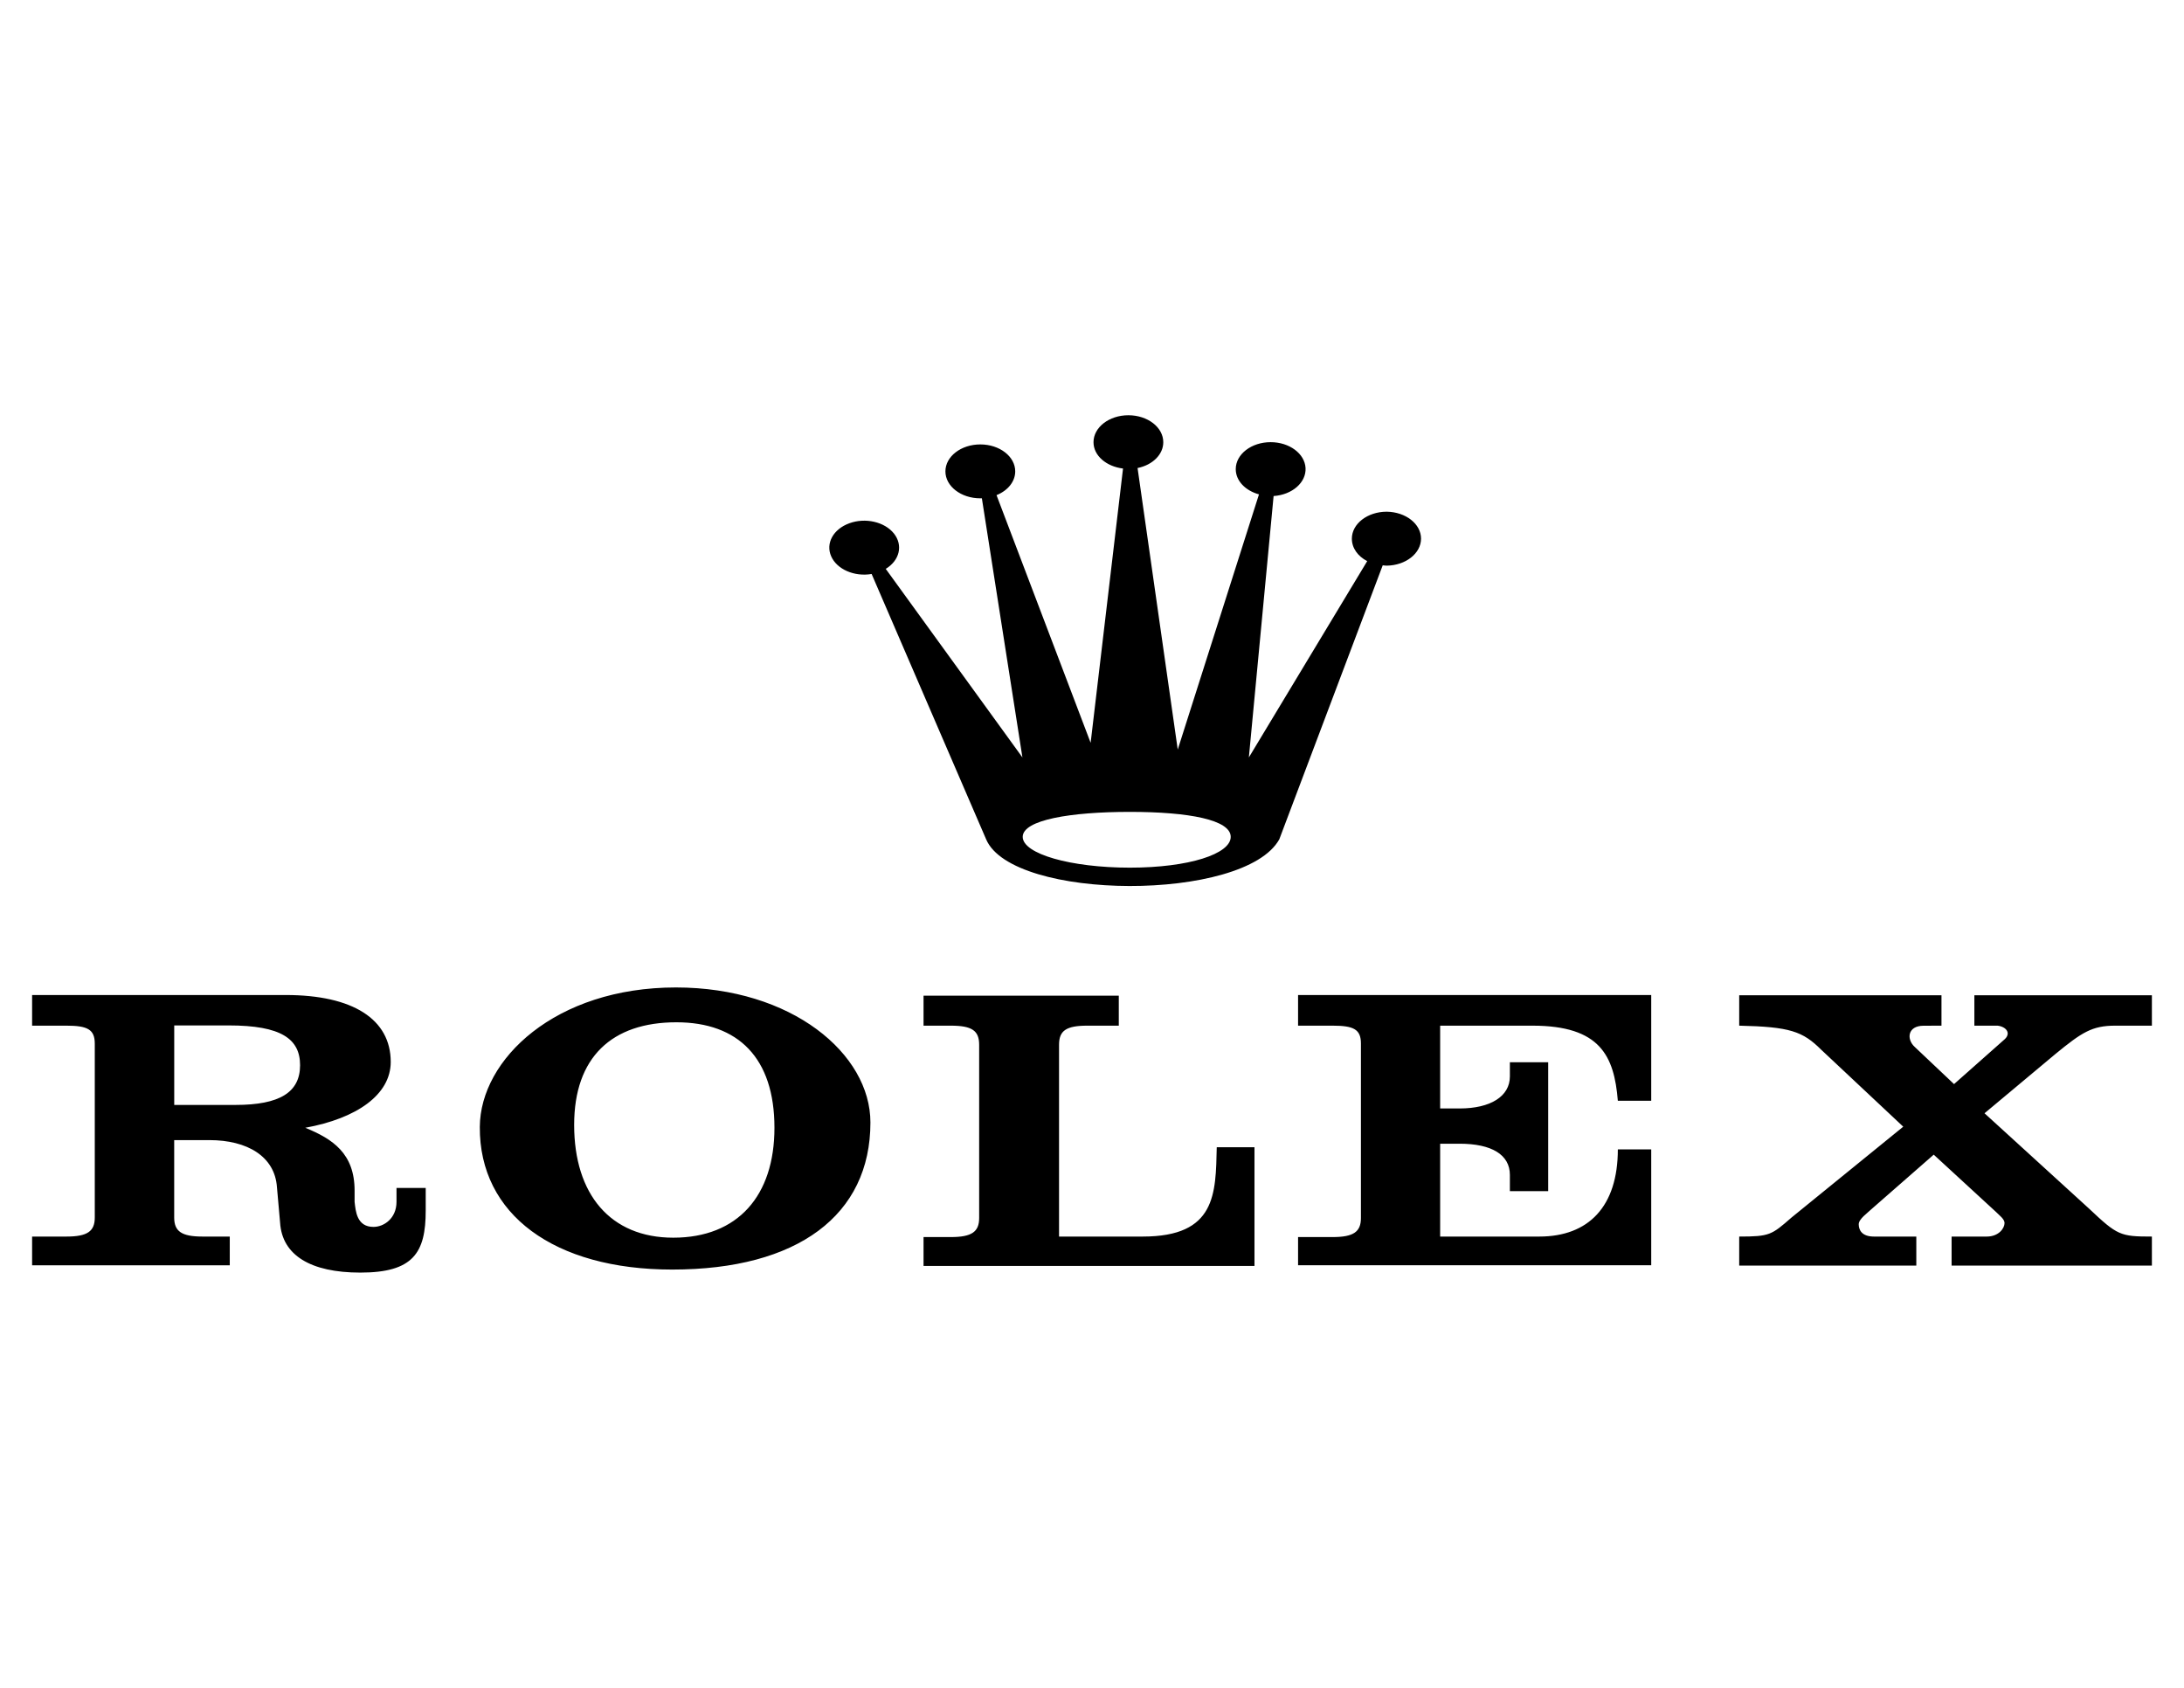 <?xml version="1.0" encoding="UTF-8"?>
<svg xmlns="http://www.w3.org/2000/svg" xmlns:xlink="http://www.w3.org/1999/xlink" width="220px" height="170px" viewBox="0 0 220 170" version="1.1">
<g id="surface1">
<rect x="0" y="0" width="220" height="170" style="fill:rgb(100%,100%,100%);fill-opacity:1;stroke:none;"/>
<path style=" stroke:none;fill-rule:evenodd;fill:rgb(0%,0%,0%);fill-opacity:1;" d="M 139.691 51.539 C 137.75 51.539 136.176 52.754 136.176 54.254 C 136.176 55.199 136.777 56.031 137.723 56.516 L 125.801 76.289 L 128.293 49.961 C 130.172 49.836 131.59 48.594 131.512 47.137 C 131.43 45.684 129.879 44.535 127.996 44.535 C 126.055 44.535 124.48 45.75 124.48 47.25 C 124.48 48.43 125.453 49.418 126.82 49.793 L 118.637 75.496 L 114.59 47.141 C 116.121 46.828 117.184 45.762 117.18 44.539 C 117.18 43.039 115.609 41.824 113.664 41.824 C 111.723 41.824 110.152 43.039 110.152 44.539 C 110.152 45.895 111.445 46.988 113.125 47.191 L 109.863 74.816 L 100.383 49.871 C 101.543 49.406 102.266 48.484 102.266 47.477 C 102.266 45.977 100.691 44.762 98.75 44.762 C 96.809 44.762 95.234 45.977 95.234 47.477 C 95.234 48.977 96.809 50.191 98.75 50.191 C 98.801 50.191 98.855 50.191 98.906 50.188 L 102.992 76.289 L 89.223 57.297 C 90.629 56.445 90.984 54.91 90.047 53.734 C 89.109 52.559 87.176 52.113 85.559 52.703 C 83.938 53.289 83.148 54.723 83.727 56.031 C 84.301 57.34 86.055 58.109 87.801 57.812 L 99.336 84.535 C 101.969 90.75 125.359 90.863 128.867 84.535 L 139.285 56.938 C 139.43 56.953 139.539 56.973 139.691 56.973 C 141.605 56.945 143.141 55.738 143.145 54.254 C 143.145 52.773 141.609 51.566 139.691 51.539 Z M 113.812 87.391 C 107.852 87.391 103.02 86.004 103.02 84.289 C 103.02 82.578 107.852 81.773 113.812 81.773 C 119.773 81.773 123.973 82.578 123.973 84.289 C 123.973 86.004 119.773 87.391 113.812 87.391 Z M 130.758 103.305 L 134.238 103.305 C 136.352 103.305 137.09 103.672 137.09 105.102 L 137.09 122.68 C 137.09 124.066 136.352 124.598 134.238 124.598 L 130.758 124.598 L 130.758 127.438 L 166.332 127.438 L 166.332 115.766 L 162.969 115.766 C 162.969 121.52 160.02 124.547 155.055 124.547 L 145.07 124.547 L 145.07 115.195 L 147.031 115.195 C 150.254 115.195 152.094 116.301 152.094 118.336 L 152.094 119.973 L 155.953 119.973 L 155.953 106.992 L 152.094 106.992 L 152.094 108.422 C 152.094 110.422 150.148 111.645 147.031 111.645 L 145.07 111.645 L 145.07 103.305 L 154.367 103.305 C 161.184 103.305 162.598 106.336 162.969 110.867 L 166.332 110.867 L 166.332 100.219 L 130.758 100.219 Z M 115.109 124.547 L 106.68 124.547 L 106.68 105.223 C 106.68 103.797 107.418 103.305 109.531 103.305 L 112.699 103.305 L 112.699 100.285 L 93.031 100.285 L 93.031 103.305 L 95.777 103.305 C 97.891 103.305 98.633 103.797 98.633 105.223 L 98.633 122.68 C 98.633 124.066 97.891 124.598 95.777 124.598 L 93.031 124.598 L 93.031 127.508 L 126.367 127.508 L 126.367 115.551 L 122.566 115.551 C 122.461 120.242 122.504 124.547 115.109 124.547 Z M 68.086 99.457 C 55.938 99.457 48.375 106.695 48.332 113.504 C 48.277 122.32 55.832 127.871 67.715 127.871 C 80.336 127.871 87.68 122.402 87.68 113.055 C 87.68 106.129 79.754 99.457 68.086 99.457 Z M 67.82 124.66 C 61.48 124.66 57.836 120.281 57.836 113.301 C 57.836 106.484 61.641 102.965 68.137 102.965 C 74.367 102.965 78.012 106.566 78.012 113.586 C 78.016 120.441 74.316 124.66 67.82 124.66 Z M 213.066 103.305 L 216.766 103.305 L 216.766 100.246 L 198.883 100.246 L 198.883 103.305 L 201.223 103.305 C 202.102 103.41 202.684 104.105 201.809 104.785 L 196.836 109.191 L 192.891 105.461 C 192.012 104.672 192.156 103.312 193.766 103.312 L 195.57 103.305 L 195.57 100.246 L 175.195 100.246 L 175.195 103.305 C 180.312 103.418 181.59 103.879 183.441 105.715 L 191.719 113.48 L 180.461 122.633 C 178.453 124.387 178.262 124.547 175.195 124.547 L 175.195 127.469 L 193.035 127.469 L 193.035 124.547 L 188.766 124.547 C 187.5 124.547 187.234 123.836 187.234 123.305 C 187.234 122.777 188.133 122.164 188.504 121.797 L 194.789 116.297 L 201.078 122.082 C 201.395 122.41 201.922 122.777 201.922 123.184 C 201.922 123.715 201.34 124.547 200.125 124.547 L 196.59 124.547 L 196.59 127.469 L 216.766 127.469 L 216.766 124.547 C 213.578 124.547 213.293 124.43 210.434 121.73 L 199.906 112.129 L 207.07 106.141 C 209.711 103.977 210.742 103.305 213.066 103.305 Z M 39.941 119.648 L 39.941 121.047 C 39.941 122.719 38.676 123.574 37.621 123.574 C 35.934 123.574 35.828 121.984 35.719 121.047 L 35.719 119.918 C 35.719 116.188 33.527 114.719 30.75 113.59 C 35.926 112.652 39.359 110.262 39.359 106.957 C 39.359 102.668 35.559 100.219 28.797 100.219 L 3.234 100.219 L 3.234 103.305 L 6.695 103.305 C 8.809 103.305 9.547 103.684 9.547 105.113 L 9.547 122.629 C 9.547 124.016 8.809 124.547 6.695 124.547 L 3.234 124.547 L 3.234 127.441 L 23.145 127.441 L 23.145 124.547 L 20.398 124.547 C 18.285 124.547 17.547 124.016 17.547 122.629 L 17.547 114.832 L 21.098 114.832 C 24.902 114.832 27.688 116.473 27.898 119.574 L 28.215 123.156 C 28.426 126.422 31.281 128.176 36.297 128.176 C 41.633 128.176 42.883 126.176 42.883 121.934 L 42.883 119.648 Z M 23.73 111.289 L 17.551 111.289 L 17.551 103.281 L 23.043 103.281 C 28.324 103.281 30.227 104.637 30.227 107.289 C 30.227 110.023 28.168 111.289 23.73 111.289 Z M 23.73 111.289 "/>
</g>
</svg>
